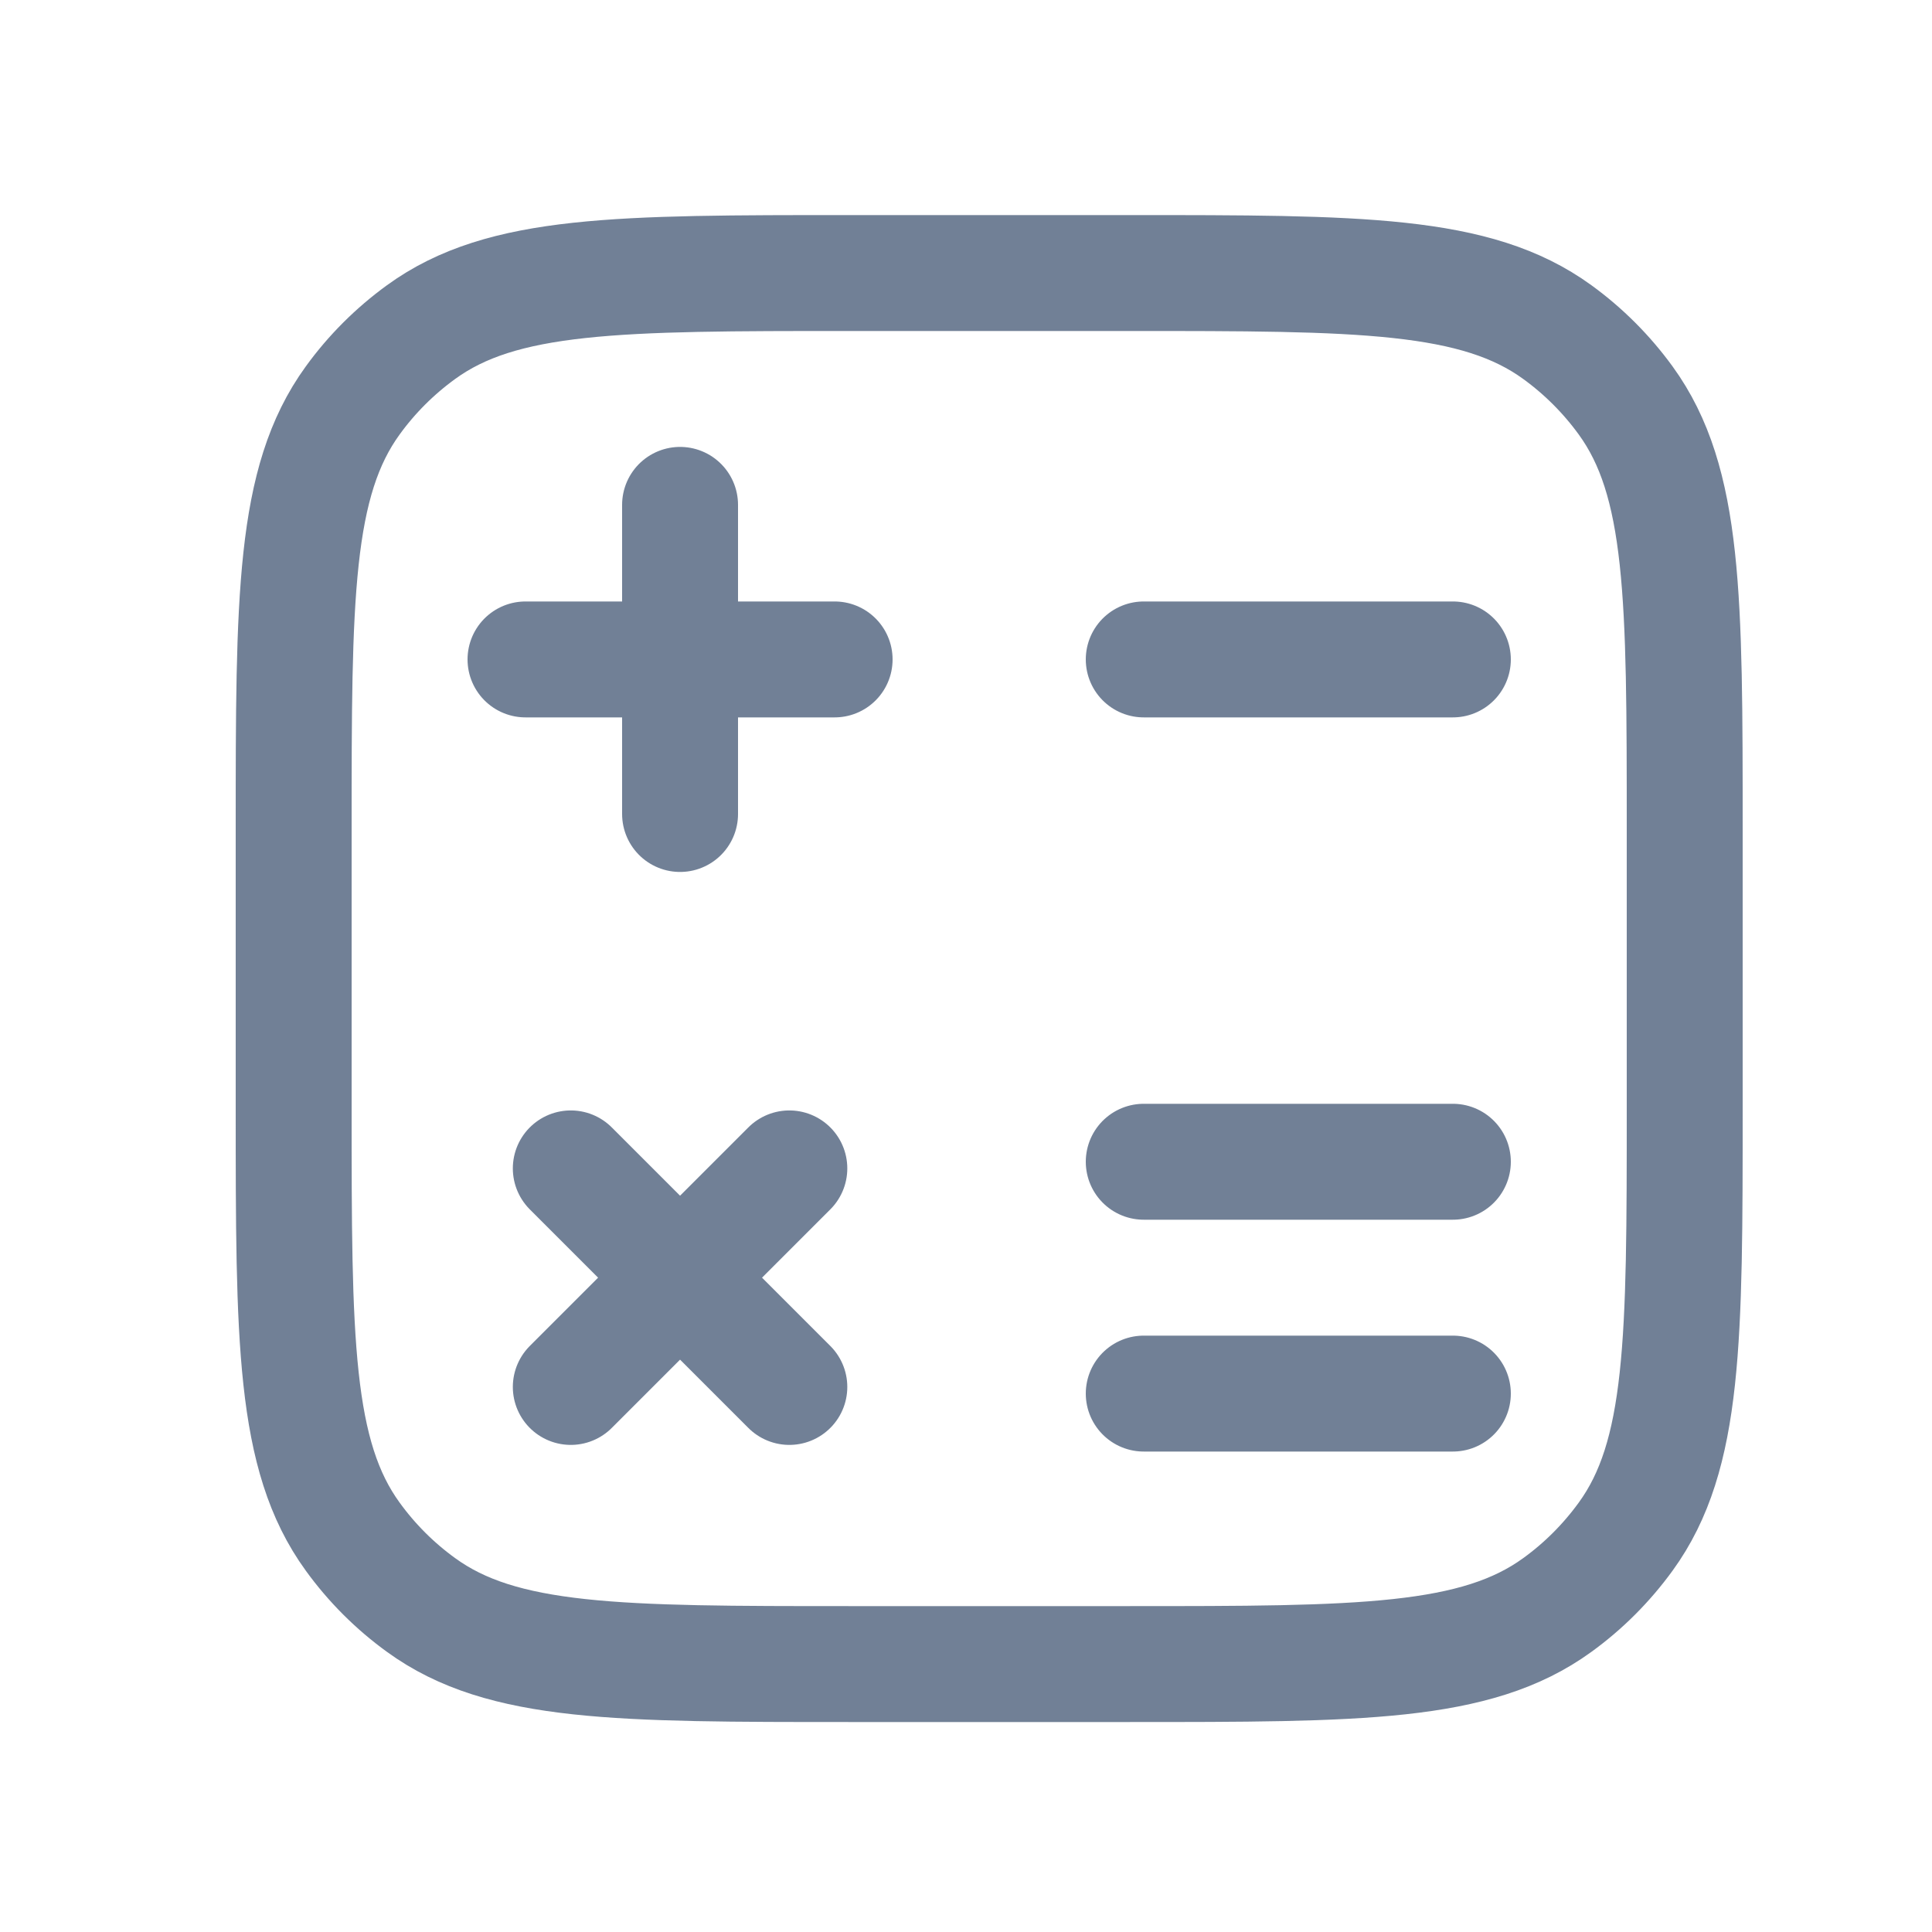 <svg width="25" height="25" viewBox="0 0 25 25" fill="none" xmlns="http://www.w3.org/2000/svg">
<path d="M8.8 6.533V8.533M8.8 8.533V10.533M8.8 8.533H6.8M8.8 8.533H10.8M7.386 15.119L8.8 16.533M8.8 16.533L10.214 17.947M8.8 16.533L7.386 17.947M8.8 16.533L10.214 15.119M14.8 8.533H18.8M14.8 15.033H18.8M14.8 18.033H18.8M11 21.533H14.6C17.6 21.533 19.099 21.533 20.151 20.769C20.491 20.523 20.789 20.224 21.036 19.884C21.8 18.833 21.8 17.333 21.8 14.333V10.733C21.8 7.733 21.8 6.234 21.036 5.182C20.789 4.842 20.491 4.544 20.151 4.297C19.099 3.533 17.6 3.533 14.6 3.533H11C8 3.533 6.5 3.533 5.449 4.297C5.109 4.544 4.81 4.842 4.564 5.182C3.8 6.234 3.8 7.733 3.8 10.733V14.333C3.8 17.333 3.8 18.833 4.564 19.884C4.81 20.224 5.109 20.523 5.449 20.769C6.5 21.533 8 21.533 11 21.533Z" stroke="#718096" stroke-width="1.5" stroke-linecap="round" stroke-linejoin="round"/>
</svg>

